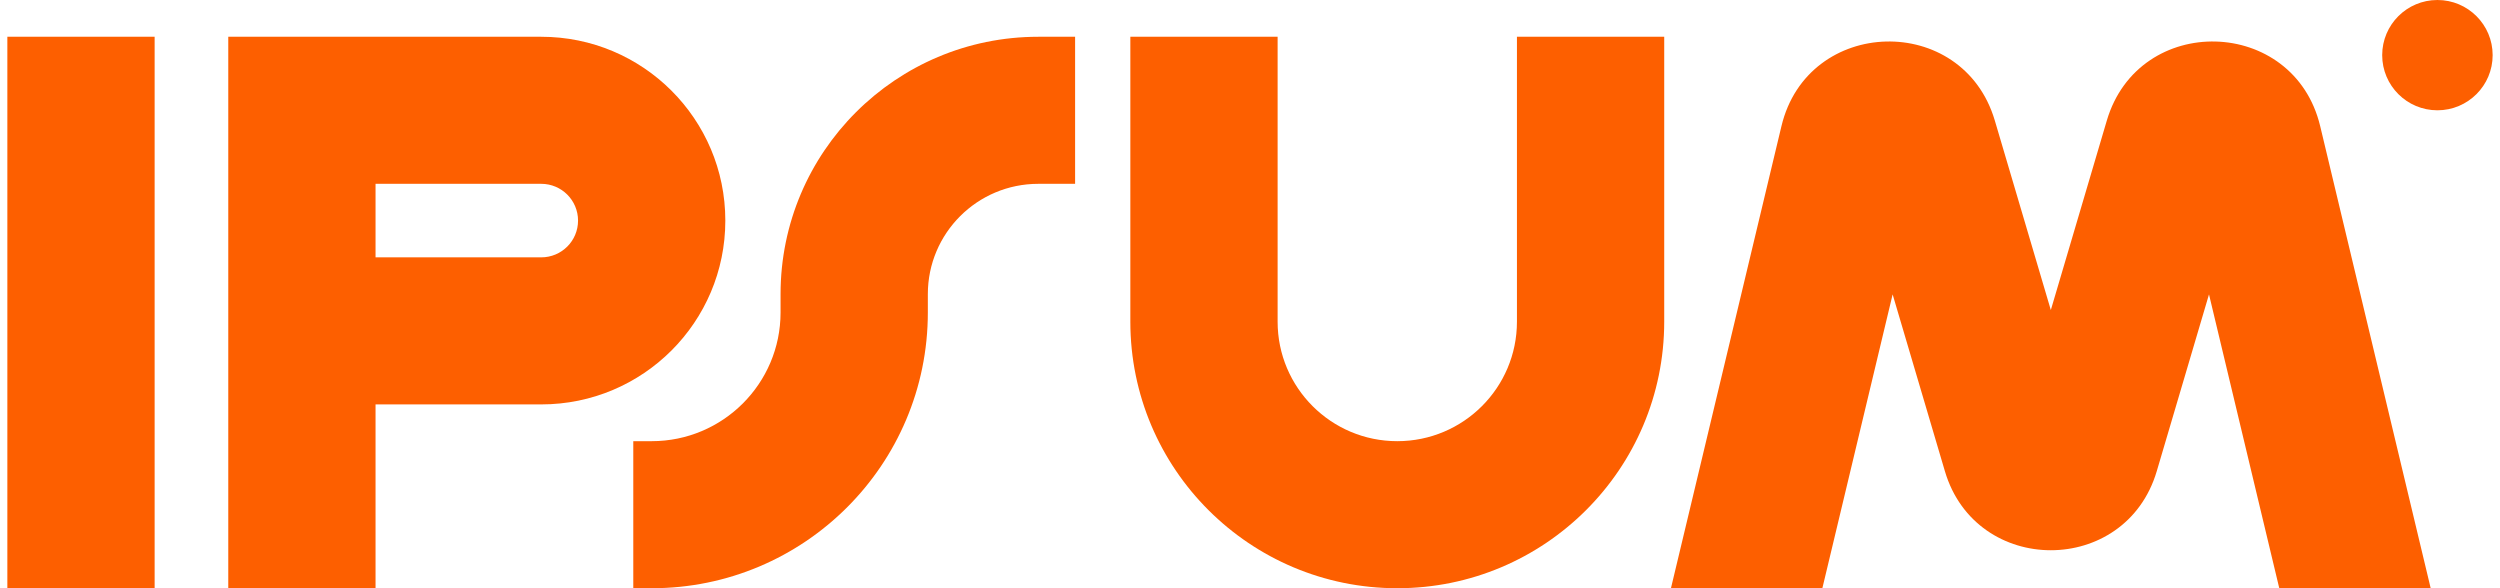 <svg width="170" height="40" viewBox="0 0 170 40" fill="none" xmlns="http://www.w3.org/2000/svg">
<g clip-path="url(#clip0_1_30)">
<path fill-rule="evenodd" clip-rule="evenodd" d="M10.515 2.5V40H0.5V2.5H10.515Z" fill="#FD5F00"/>
<path fill-rule="evenodd" clip-rule="evenodd" d="M15.522 2.5H36.804C43.718 2.5 49.322 8.096 49.322 15C49.322 21.904 43.718 27.5 36.804 27.5H25.537V40H15.522V2.5ZM25.537 17.5H36.804C38.187 17.5 39.307 16.381 39.307 15C39.307 13.619 38.187 12.5 36.804 12.5H25.537V17.5Z" fill="#FD5F00"/>
<path fill-rule="evenodd" clip-rule="evenodd" d="M86.878 2.5V21.875C86.878 26.362 90.521 30 95.015 30C99.509 30 103.152 26.362 103.152 21.875V2.5H113.167V21.875C113.167 31.885 105.04 40 95.015 40C84.99 40 76.863 31.885 76.863 21.875V2.5H86.878Z" fill="#FD5F00"/>
<path fill-rule="evenodd" clip-rule="evenodd" d="M53.078 20C53.078 10.335 60.924 2.5 70.604 2.5H73.107V12.5H70.604C66.455 12.5 63.093 15.858 63.093 20V21.25C63.093 31.605 54.685 40 44.315 40H43.063V30H44.315C49.154 30 53.078 26.082 53.078 21.25V20Z" fill="#FD5F00"/>
<path d="M169.5 3.75C169.5 5.821 167.819 7.5 165.744 7.5C163.67 7.5 161.989 5.821 161.989 3.75C161.989 1.679 163.67 0 165.744 0C167.819 0 169.5 1.679 169.5 3.75Z" fill="#FD5F00"/>
<path d="M123.92 40L128.699 20.018L132.252 32.039C134.37 39.209 144.541 39.209 146.66 32.039L150.212 20.018L154.991 40H165.287L157.773 8.579C155.986 1.107 145.441 0.831 143.263 8.199L139.456 21.083L135.648 8.199C133.471 0.831 122.925 1.107 121.138 8.579L113.624 40H123.92Z" fill="#FD5F00"/>
</g>
<defs>
<clipPath id="clip0_1_30">
<rect width="169" height="40" fill="white" transform="translate(0.5)"/>
</clipPath>
</defs>
</svg>
